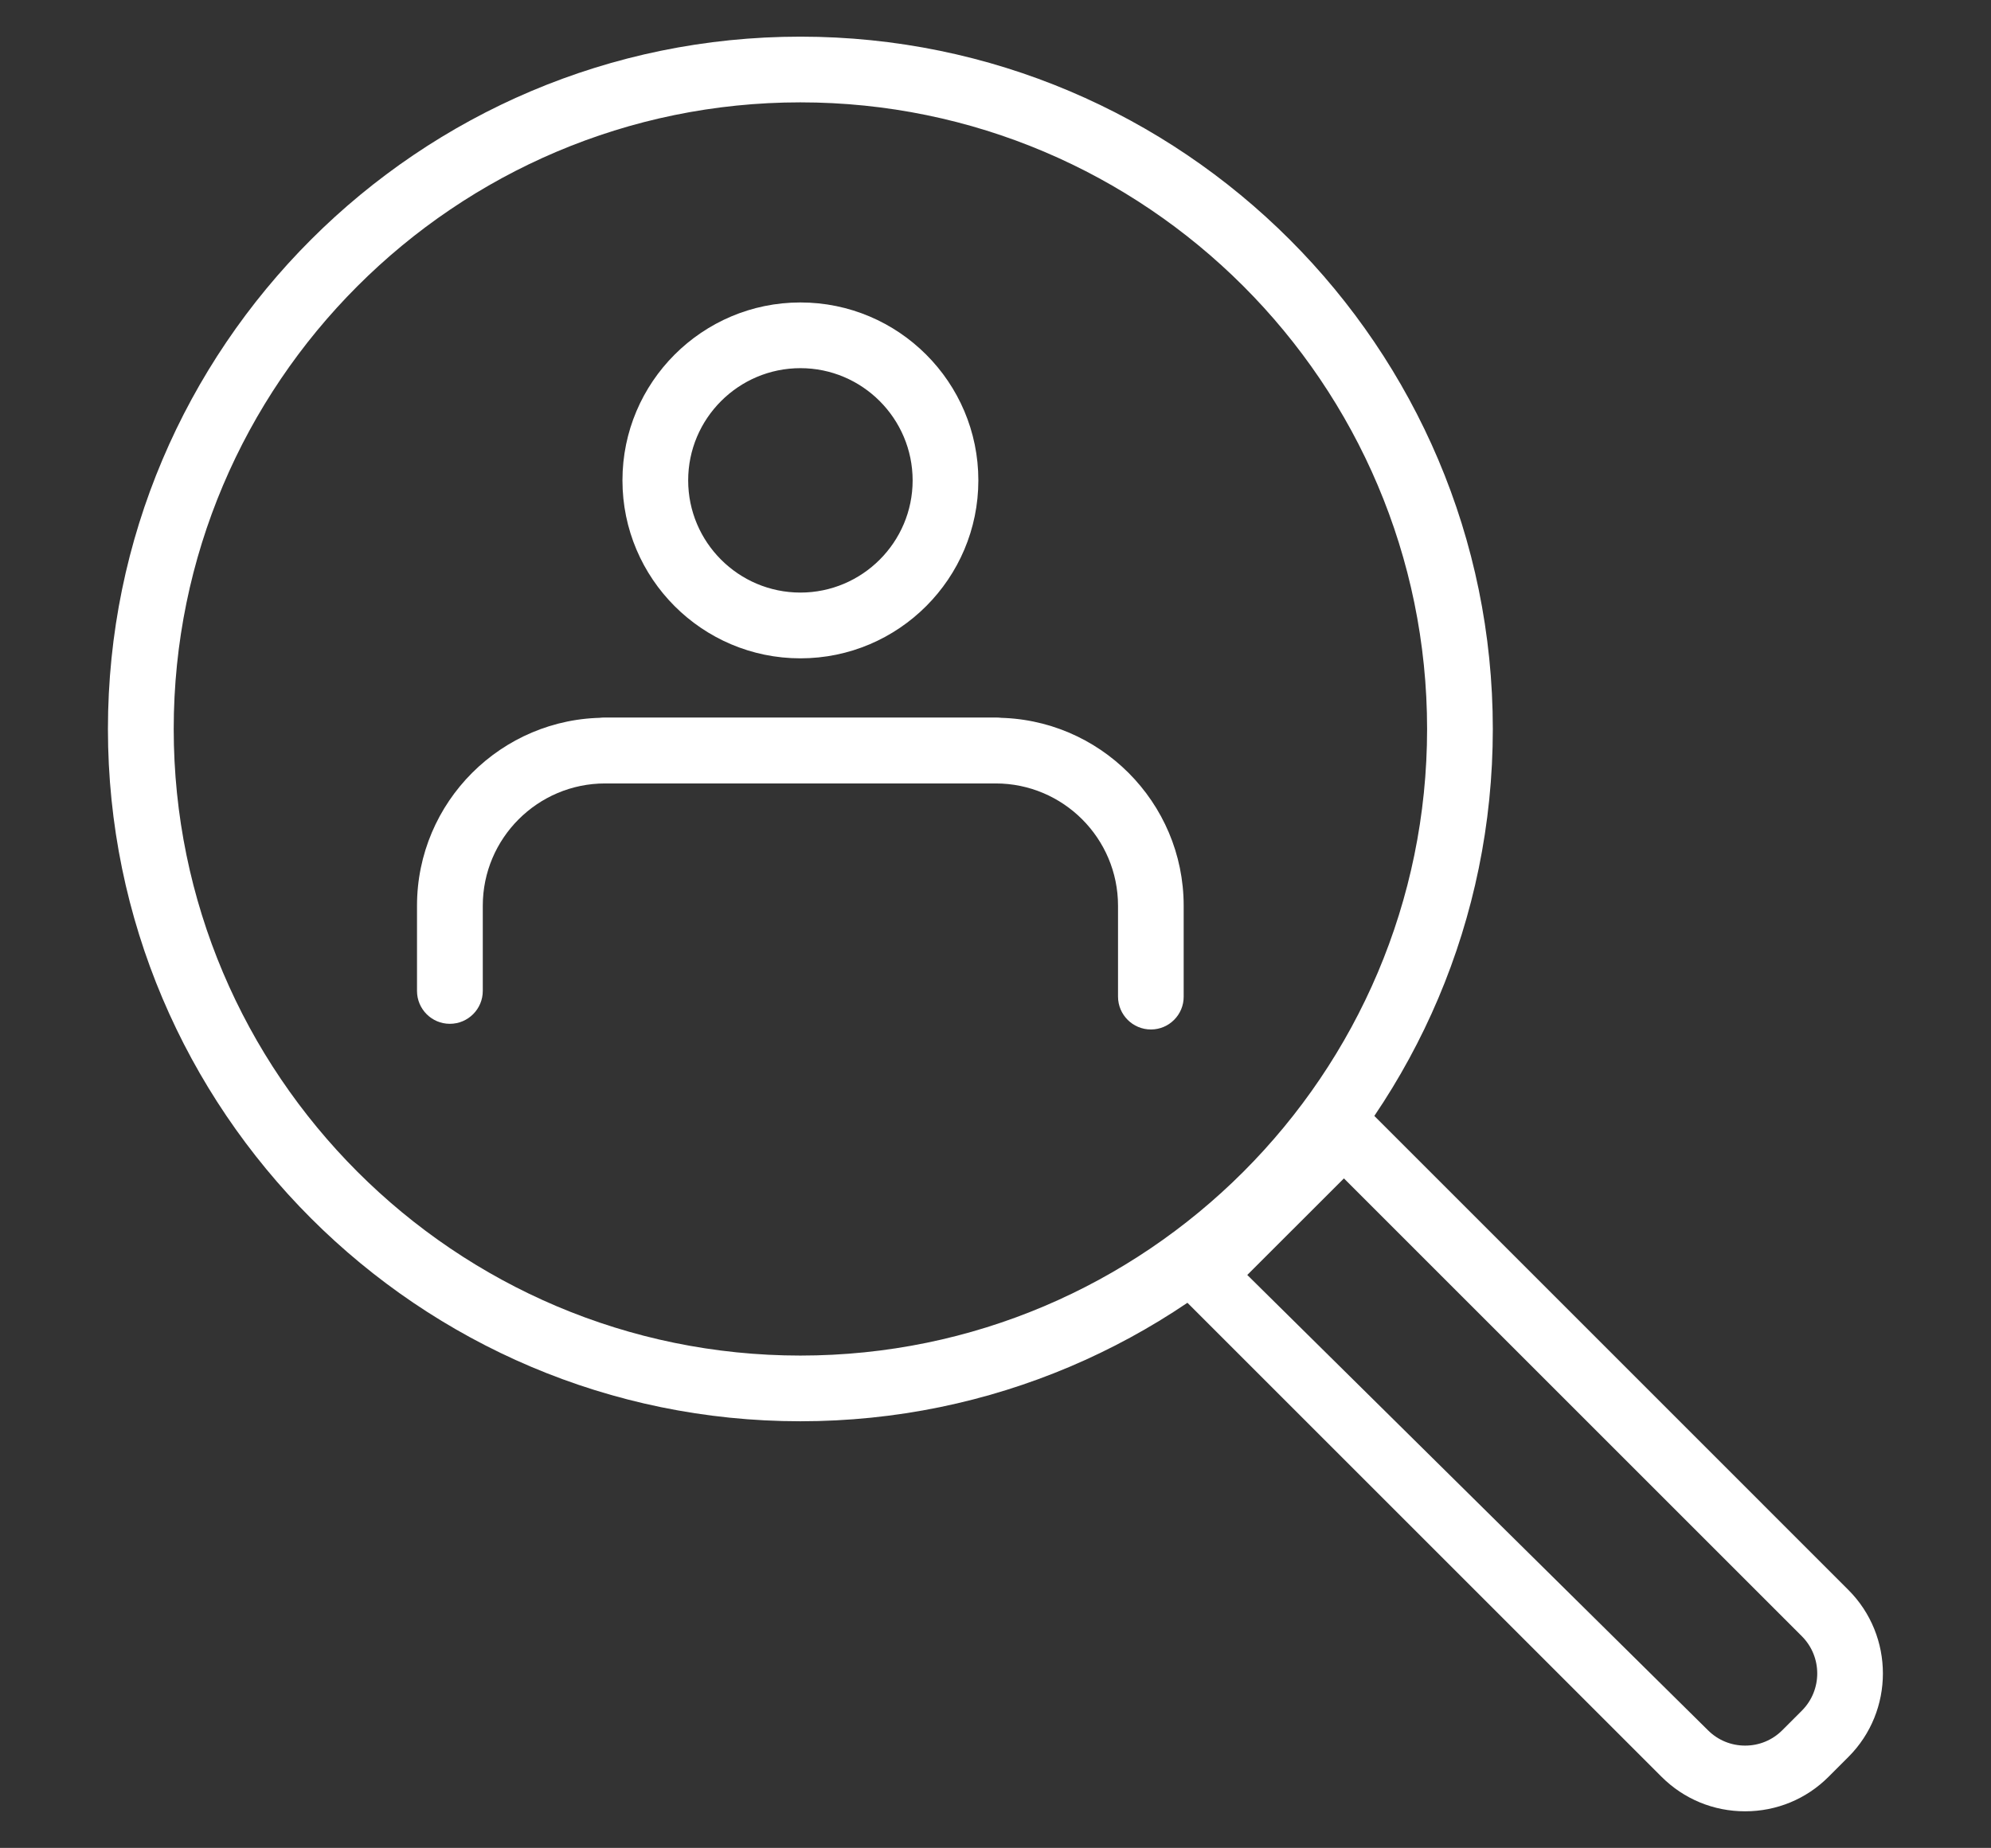 <?xml version="1.0" encoding="utf-8"?>
<!-- Generator: Adobe Illustrator 26.0.2, SVG Export Plug-In . SVG Version: 6.00 Build 0)  -->
<svg version="1.1" id="_x2014_ÎÓÈ_x5F_1" xmlns="http://www.w3.org/2000/svg" xmlns:xlink="http://www.w3.org/1999/xlink"
	 x="0px" y="0px" viewBox="0 0 319.32 296.44" style="enable-background:new 0 0 319.32 296.44;" xml:space="preserve">
<rect x="0" y="0" width="319.32" height="296.44" fill="#333333" stroke="none"/>
<style type="text/css">
	.st0{fill:#FFFFFF;}
</style>
<g>
	<g>
		<g>
			<path class="st0" d="M184.59,165.15c-2.91,0-5.28-2.36-5.28-5.28V145.3c0-10.82-8.8-19.62-19.62-19.62H97.05
				c-10.82,0-19.62,8.8-19.62,19.62v13.66c0,2.91-2.36,5.28-5.28,5.28c-2.91,0-5.27-2.36-5.27-5.28V145.3
				c0-16.64,13.53-30.16,30.16-30.16h62.64c16.64,0,30.16,13.53,30.16,30.16v14.57C189.86,162.78,187.49,165.15,184.59,165.15z"/>
		</g>
		<g>
			<path class="st0" d="M97.05,125.68c-2.91,0-5.27-2.36-5.27-5.28c0-2.91,2.36-5.27,5.27-5.27h62.63c2.91,0,5.28,2.36,5.28,5.27
				c0,2.91-2.36,5.28-5.28,5.28H97.05z"/>
		</g>
		<g>
			<path class="st0" d="M128.37,105.61c-15.74,0-28.54-12.81-28.54-28.55s12.8-28.54,28.54-28.54c15.74,0,28.54,12.8,28.54,28.54
				S144.11,105.61,128.37,105.61z M128.37,59.06c-9.92,0-18,8.08-18,18c0,9.93,8.08,18,18,18c9.92,0,18-8.08,18-18
				C146.36,67.14,138.29,59.06,128.37,59.06z"/>
		</g>
	</g>
	<g>
		<g>
			<path class="st0" d="M128.37,228c-61.24,0-111.06-49.82-111.06-111.06c0-61.24,49.82-111.06,111.06-111.06
				c61.23,0,111.05,49.82,111.05,111.06C239.43,178.18,189.61,228,128.37,228z M128.37,16.42c-55.42,0-100.51,45.1-100.51,100.52
				s45.09,100.52,100.51,100.52s100.51-45.1,100.51-100.52S183.79,16.42,128.37,16.42z"/>
		</g>
		<g>
			<path class="st0" d="M279.88,290.57c-5.07,0-9.83-1.97-13.41-5.55l-77.19-77.19c-1-0.99-1.55-2.32-1.55-3.72
				c0-1.41,0.54-2.74,1.55-3.73l22.52-22.53c0.95-0.95,2.31-1.49,3.73-1.49c1.42,0,2.78,0.54,3.72,1.49l77.19,77.2
				c7.39,7.39,7.39,19.43,0,26.81l-3.16,3.16C289.71,288.6,284.95,290.57,279.88,290.57z M200.04,204.53l73.89,73.04
				c1.59,1.59,3.71,2.46,5.96,2.46c2.25,0,4.36-0.87,5.95-2.46l3.16-3.16c3.27-3.29,3.27-8.62,0-11.91l-73.46-73.46L200.04,204.53z"
				/>
		</g>
	</g>
</g>
</svg>
